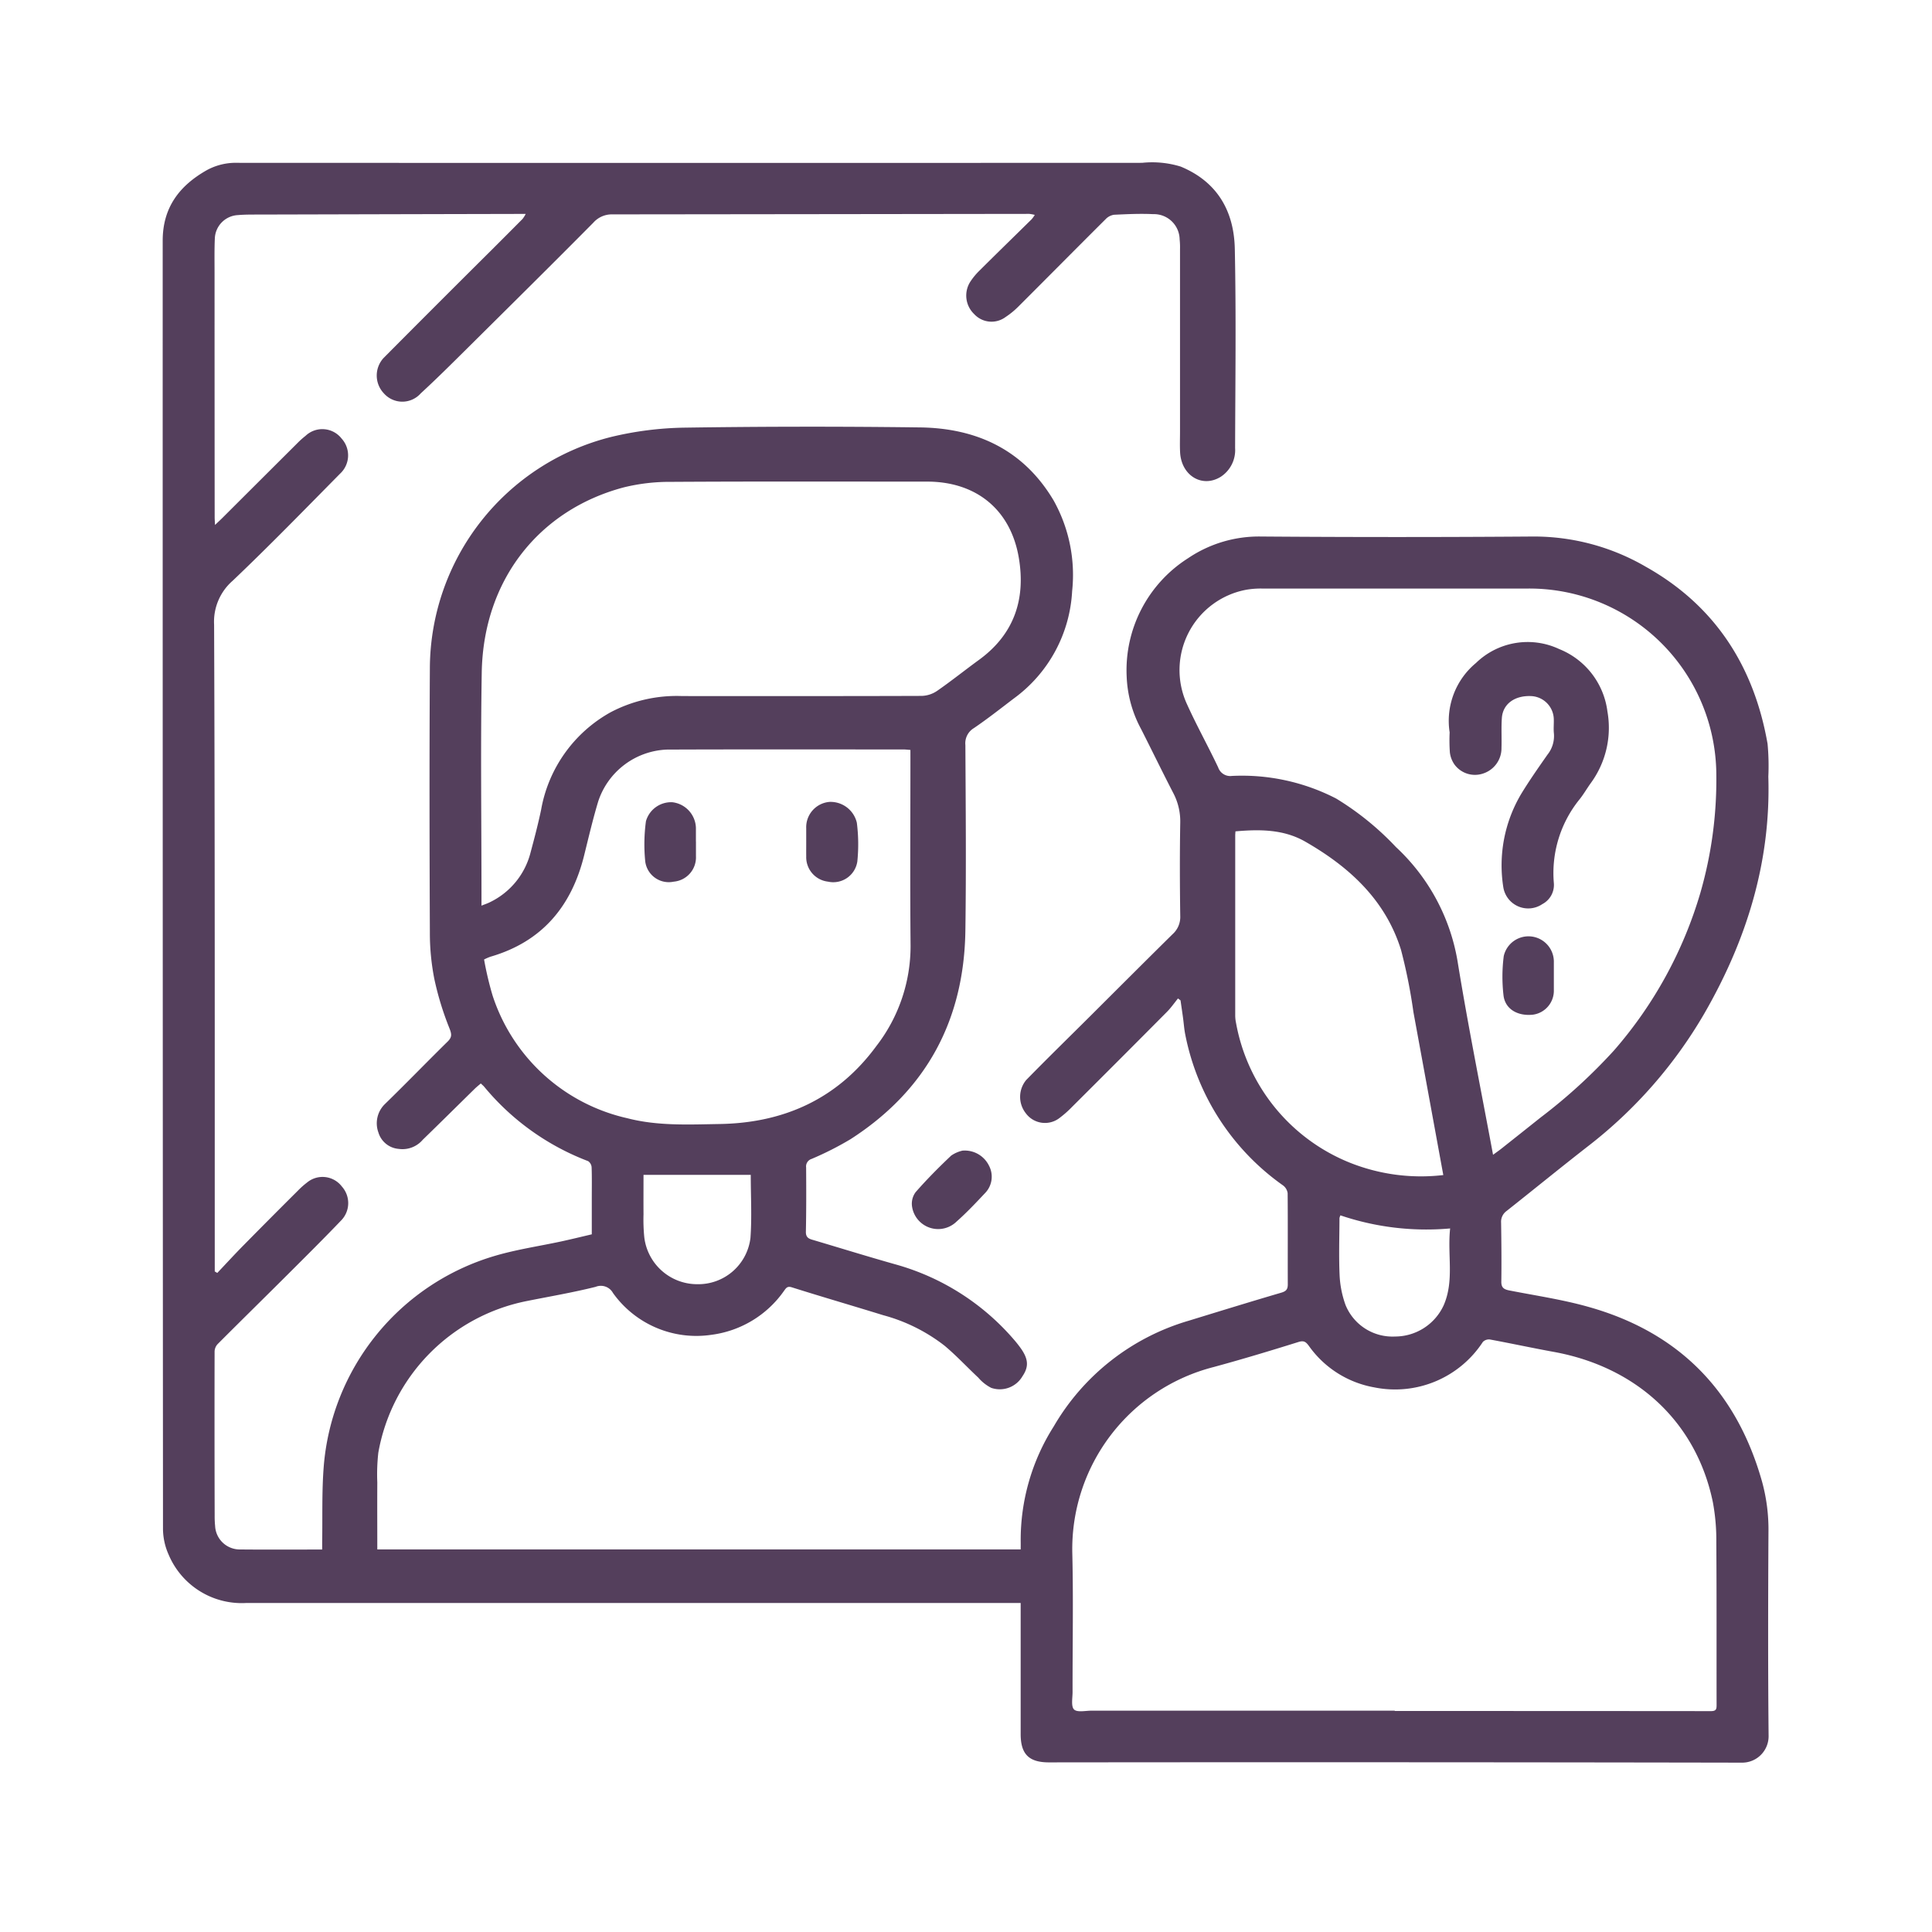 <svg xmlns="http://www.w3.org/2000/svg" xmlns:xlink="http://www.w3.org/1999/xlink" width="190" height="190" viewBox="0 0 190 190">
  <defs>
    <clipPath id="clip-path">
      <rect id="Rectángulo_379606" data-name="Rectángulo 379606" width="190" height="190" transform="translate(1125 1096)" fill="#fff" stroke="#707070" stroke-width="1"/>
    </clipPath>
    <clipPath id="clip-path-2">
      <rect id="Rectángulo_379620" data-name="Rectángulo 379620" width="157.933" height="157.343" fill="#543f5c"/>
    </clipPath>
  </defs>
  <g id="Enmascarar_grupo_1074720" data-name="Enmascarar grupo 1074720" transform="translate(-1125 -1096)" clip-path="url(#clip-path)">
    <g id="Grupo_1075189" data-name="Grupo 1075189" transform="translate(1141 1112)">
      <g id="Grupo_1075188" data-name="Grupo 1075188" clip-path="url(#clip-path-2)">
        <path id="Trazado_642451" data-name="Trazado 642451" d="M21.108,136.377H84.379c0-.279.005-.52,0-.76a20.818,20.818,0,0,1,3.251-11.339,22.734,22.734,0,0,1,13.246-10.386c3.04-.933,6.079-1.871,9.131-2.766.485-.142.641-.338.639-.82-.011-2.987.013-5.975-.014-8.962a1.15,1.15,0,0,0-.459-.77,23.738,23.738,0,0,1-9.6-14.782c-.118-.563-.154-1.142-.232-1.713s-.162-1.132-.244-1.7l-.25-.187c-.357.439-.681.911-1.078,1.311q-4.643,4.677-9.314,9.327a10.417,10.417,0,0,1-1.237,1.1,2.339,2.339,0,0,1-3.347-.462,2.6,2.6,0,0,1,.047-3.254c2.071-2.118,4.192-4.187,6.291-6.277,2.7-2.692,5.4-5.394,8.116-8.074a2.266,2.266,0,0,0,.745-1.784c-.043-3.063-.054-6.127,0-9.189a5.974,5.974,0,0,0-.708-2.941c-1.068-2.072-2.087-4.168-3.14-6.247A11.776,11.776,0,0,1,94.8,50.512,13.051,13.051,0,0,1,100.835,38.9a12.45,12.45,0,0,1,7.157-2.137q13.407.1,26.815,0a21.879,21.879,0,0,1,11.046,2.972c6.82,3.829,10.64,9.793,11.975,17.409a23.074,23.074,0,0,1,.076,3.232c.259,8.369-2.126,16.038-6.247,23.215a45.1,45.1,0,0,1-11.536,13.171c-2.672,2.083-5.3,4.228-7.954,6.328a1.307,1.307,0,0,0-.543,1.153c.03,1.933.047,3.866.022,5.8-.008.6.27.763.785.864,2.581.507,5.2.89,7.725,1.6,8.929,2.49,14.616,8.278,17.13,17.2a17.785,17.785,0,0,1,.631,4.975c-.037,6.678-.051,13.357.014,20.035a2.6,2.6,0,0,1-2.607,2.629q-34.084-.063-68.169-.027c-1.973,0-2.779-.814-2.779-2.784v-12.89H83.3q-37.55,0-75.1,0a7.8,7.8,0,0,1-7.617-4.758,6.313,6.313,0,0,1-.554-2.605Q-.006,70.976,0,7.669C0,4.407,1.642,2.261,4.339.734A5.937,5.937,0,0,1,7.365.013q44.479.019,88.959,0a9.518,9.518,0,0,1,3.789.369c3.623,1.5,5.246,4.4,5.323,8.1.135,6.525.049,13.055.029,19.582a3.131,3.131,0,0,1-1.426,2.834c-1.825,1.118-3.868-.135-3.984-2.42-.034-.676-.008-1.355-.008-2.034q0-8.963,0-17.926a7.408,7.408,0,0,0-.037-.977A2.527,2.527,0,0,0,97.4,5.06c-1.275-.063-2.559,0-3.837.06a1.429,1.429,0,0,0-.829.431c-2.864,2.852-5.707,5.726-8.567,8.581a7.919,7.919,0,0,1-1.275,1.046,2.317,2.317,0,0,1-3.084-.286,2.52,2.52,0,0,1-.4-3.163,6.549,6.549,0,0,1,.956-1.154c1.69-1.682,3.4-3.346,5.1-5.02a3.54,3.54,0,0,0,.3-.421,3.453,3.453,0,0,0-.55-.1q-20.488.027-40.976.049a2.422,2.422,0,0,0-1.886.815c-4.134,4.173-8.31,8.3-12.482,12.439-1.48,1.466-2.957,2.938-4.491,4.347a2.421,2.421,0,0,1-3.628,0,2.545,2.545,0,0,1-.033-3.473Q27.02,13.874,32.364,8.566q1.519-1.516,3.031-3.039a3.269,3.269,0,0,0,.305-.488h-.978Q21.993,5.067,9.264,5.1c-.627,0-1.257,0-1.881.054A2.393,2.393,0,0,0,5.127,7.457C5.078,8.584,5.1,9.715,5.1,10.845q0,12.013.011,24.027c0,.2.018.392.036.755.294-.283.5-.472.7-.668q3.706-3.7,7.412-7.392a8.21,8.21,0,0,1,.784-.7,2.4,2.4,0,0,1,3.554.266,2.451,2.451,0,0,1-.153,3.45c-3.492,3.537-6.957,7.1-10.559,10.527a5.34,5.34,0,0,0-1.829,4.326c.082,20.813.059,41.627.064,62.441v1.16l.248.148c.854-.9,1.693-1.818,2.564-2.7q2.669-2.71,5.365-5.392a7.93,7.93,0,0,1,.9-.8,2.388,2.388,0,0,1,3.429.4,2.441,2.441,0,0,1-.036,3.288c-1.752,1.832-3.553,3.618-5.347,5.408-2.275,2.269-4.569,4.52-6.839,6.794a1.119,1.119,0,0,0-.3.711q-.017,8.059.007,16.118a9.712,9.712,0,0,0,.044,1.053,2.429,2.429,0,0,0,2.494,2.314c2.634.026,5.269.007,8.034.007,0-.2,0-.462,0-.722.043-2.483-.042-4.976.154-7.446a23.557,23.557,0,0,1,16.894-20.73c2.108-.617,4.3-.937,6.457-1.4.975-.212,1.945-.449,3.01-.7v-3.57c0-1,.02-2.009-.016-3.012a.8.8,0,0,0-.339-.614,24.613,24.613,0,0,1-10.23-7.323c-.079-.094-.178-.172-.329-.317-.209.182-.417.345-.605.529-1.7,1.669-3.395,3.349-5.106,5.01a2.619,2.619,0,0,1-2.365.895,2.271,2.271,0,0,1-1.993-1.612,2.633,2.633,0,0,1,.618-2.776c2.087-2.03,4.113-4.124,6.189-6.166.456-.449.4-.746.166-1.335A29.539,29.539,0,0,1,26.719,80.3a23.267,23.267,0,0,1-.444-4.557c-.037-8.691-.052-17.382,0-26.072a23.535,23.535,0,0,1,17.83-22.7,32.871,32.871,0,0,1,7.215-.915q11.56-.171,23.124-.023c5.6.065,10.207,2.2,13.166,7.172a15.009,15.009,0,0,1,1.828,8.928A13.967,13.967,0,0,1,83.7,52.693c-1.3.99-2.582,2-3.929,2.916a1.736,1.736,0,0,0-.832,1.66c.032,6.076.086,12.153,0,18.228-.121,8.828-3.842,15.746-11.309,20.544a31.122,31.122,0,0,1-3.817,1.933.773.773,0,0,0-.535.838c.013,2.108.019,4.218-.025,6.326-.014.652.41.716.838.843,2.64.786,5.274,1.6,7.924,2.349A23.768,23.768,0,0,1,83.677,115.7c.215.245.42.5.614.762.85,1.144.918,1.918.264,2.88a2.582,2.582,0,0,1-3.075,1.145,4.17,4.17,0,0,1-1.274-1.008c-1.116-1.044-2.159-2.173-3.33-3.15a17,17,0,0,0-6.026-2.99c-2.99-.925-6-1.8-8.981-2.74-.456-.143-.567.083-.765.348a10.326,10.326,0,0,1-7.136,4.322,10.07,10.07,0,0,1-9.689-4.117,1.358,1.358,0,0,0-1.7-.6c-2.258.565-4.56.953-6.844,1.412a18.485,18.485,0,0,0-14.53,14.9,19.129,19.129,0,0,0-.1,2.929c-.013,2.177,0,4.355,0,6.585m100.059,15.862v.025q15.55,0,31.1.013c.534,0,.553-.224.552-.628-.01-5.321.011-10.643-.027-15.963a20.409,20.409,0,0,0-.341-3.961c-1.646-7.973-7.593-13.313-15.654-14.778-2.093-.38-4.172-.831-6.264-1.217a.841.841,0,0,0-.7.239,10.306,10.306,0,0,1-10.677,4.47,10.023,10.023,0,0,1-6.448-4.1c-.291-.384-.482-.53-1.019-.361-2.771.867-5.552,1.705-8.353,2.466A18.482,18.482,0,0,0,89.453,136.7c.111,4.566.019,9.136.027,13.7,0,.593-.164,1.411.147,1.717s1.126.116,1.72.116q14.909.005,29.82,0m9.664-54.665c.371-.273.615-.441.847-.626q1.918-1.518,3.831-3.043a53.584,53.584,0,0,0,7.213-6.59,41.216,41.216,0,0,0,8.5-15.508A40.09,40.09,0,0,0,152.79,60.3a18.391,18.391,0,0,0-18.545-18.42c-8.71.011-17.42,0-26.13,0a8.326,8.326,0,0,0-1.572.122,8.036,8.036,0,0,0-5.806,11.262c.95,2.1,2.075,4.117,3.061,6.2a1.253,1.253,0,0,0,1.356.844A20.2,20.2,0,0,1,115.4,62.53a28.1,28.1,0,0,1,5.881,4.771,19.814,19.814,0,0,1,6.108,11.524c1.016,6.222,2.267,12.4,3.444,18.748m-57.3-39.822c-.288-.021-.485-.047-.681-.047-7.756,0-15.511-.018-23.267.013a7.415,7.415,0,0,0-6.759,5.111c-.525,1.748-.942,3.53-1.381,5.3-1.242,5.014-4.143,8.485-9.21,9.958a5.606,5.606,0,0,0-.629.273,32.162,32.162,0,0,0,.84,3.557A18.122,18.122,0,0,0,45.7,93.972c2.983.774,6.033.617,9.059.568,6.337-.1,11.616-2.476,15.427-7.671a16.048,16.048,0,0,0,3.363-9.844c-.057-6.123-.015-12.248-.015-18.372ZM31.352,73.065c.344-.139.6-.221.838-.343a7.45,7.45,0,0,0,3.978-4.849c.377-1.4.747-2.81,1.046-4.23a13.677,13.677,0,0,1,6.842-9.6,13.96,13.96,0,0,1,7.034-1.59c7.857,0,15.714.013,23.57-.016a2.834,2.834,0,0,0,1.508-.5c1.4-.971,2.733-2.041,4.112-3.045,3.461-2.518,4.608-5.978,3.91-10.056-.811-4.739-4.207-7.472-9.012-7.472-8.384,0-16.769-.027-25.152.024a18.864,18.864,0,0,0-4.69.544c-8.315,2.211-13.81,9.1-13.96,18.225-.122,7.328-.025,14.658-.025,21.988v.916M125.94,99.56c-.282-1.538-.548-2.987-.813-4.436q-1.062-5.8-2.127-11.6a53.159,53.159,0,0,0-1.218-6.105c-1.532-4.921-5.089-8.167-9.417-10.649-2.124-1.218-4.477-1.223-6.866-1.011-.009.163-.023.285-.023.407q0,8.844,0,17.688a3.588,3.588,0,0,0,.08.745,18.32,18.32,0,0,0,11.126,13.717,18.854,18.854,0,0,0,9.255,1.244m.676,5.25a26.315,26.315,0,0,1-10.791-1.288,1.364,1.364,0,0,0-.093.265c-.006,1.881-.073,3.764.013,5.641a9.972,9.972,0,0,0,.579,2.9,4.984,4.984,0,0,0,4.872,3.11,5.268,5.268,0,0,0,4.779-3.061c1.065-2.418.356-4.943.64-7.571M57.835,99.541H47.285c0,1.341-.008,2.615,0,3.888a17.574,17.574,0,0,0,.077,2.252,5.24,5.24,0,0,0,5.211,4.612,5.163,5.163,0,0,0,5.23-4.559c.147-2.041.029-4.1.029-6.193" transform="translate(0 0)" fill="#543f5c"/>
        <path id="Trazado_642452" data-name="Trazado 642452" d="M126.871,160.725a2.655,2.655,0,0,1,2.6,1.5,2.312,2.312,0,0,1-.386,2.665c-.909.967-1.824,1.937-2.816,2.815a2.594,2.594,0,0,1-4.367-1.434,1.9,1.9,0,0,1,.34-1.456c1.1-1.258,2.283-2.451,3.5-3.6a3.169,3.169,0,0,1,1.133-.493" transform="translate(-48.2 -63.568)" fill="#543f5c"/>
        <path id="Trazado_642453" data-name="Trazado 642453" d="M209.323,86.858a7.391,7.391,0,0,1,2.59-6.816,7.294,7.294,0,0,1,8.181-1.372,7.645,7.645,0,0,1,4.747,6.14,9.212,9.212,0,0,1-1.648,7.06c-.365.51-.681,1.057-1.067,1.549a11.5,11.5,0,0,0-2.553,8.274,2.129,2.129,0,0,1-1.128,2.058,2.48,2.48,0,0,1-3.846-1.675,13.761,13.761,0,0,1,1.745-9.13c.806-1.328,1.7-2.6,2.592-3.877a2.942,2.942,0,0,0,.643-2.09c-.051-.446,0-.9-.011-1.355a2.33,2.33,0,0,0-2.194-2.325c-1.632-.084-2.815.756-2.914,2.15-.07.974-.005,1.957-.037,2.935a2.613,2.613,0,0,1-1.793,2.523,2.5,2.5,0,0,1-2.824-.872,2.583,2.583,0,0,1-.461-1.222,16.731,16.731,0,0,1-.02-1.956" transform="translate(-82.761 -30.841)" fill="#543f5c"/>
        <path id="Trazado_642454" data-name="Trazado 642454" d="M223.015,129.771c0,.45,0,.9,0,1.351a2.38,2.38,0,0,1-2.072,2.439c-1.488.153-2.713-.545-2.877-1.888a15.972,15.972,0,0,1,.022-3.877,2.495,2.495,0,0,1,4.927.624c0,.45,0,.9,0,1.351" transform="translate(-86.204 -49.772)" fill="#543f5c"/>
        <path id="Trazado_642455" data-name="Trazado 642455" d="M104.692,107.845q0-.638,0-1.277a2.5,2.5,0,0,1,2.286-2.584,2.657,2.657,0,0,1,2.693,2.049,16.742,16.742,0,0,1,.048,3.811,2.391,2.391,0,0,1-2.884,1.982,2.419,2.419,0,0,1-2.142-2.477c-.006-.5,0-1,0-1.5" transform="translate(-41.406 -41.122)" fill="#543f5c"/>
        <path id="Trazado_642456" data-name="Trazado 642456" d="M83.439,107.911c0,.476,0,.953,0,1.429a2.4,2.4,0,0,1-2.188,2.507,2.334,2.334,0,0,1-2.8-1.99,16.913,16.913,0,0,1,.07-3.959,2.575,2.575,0,0,1,2.6-1.862,2.621,2.621,0,0,1,2.314,2.521c0,.451,0,.9,0,1.353" transform="translate(-30.996 -41.141)" fill="#543f5c"/>
      </g>
    </g>
  </g>
</svg>
